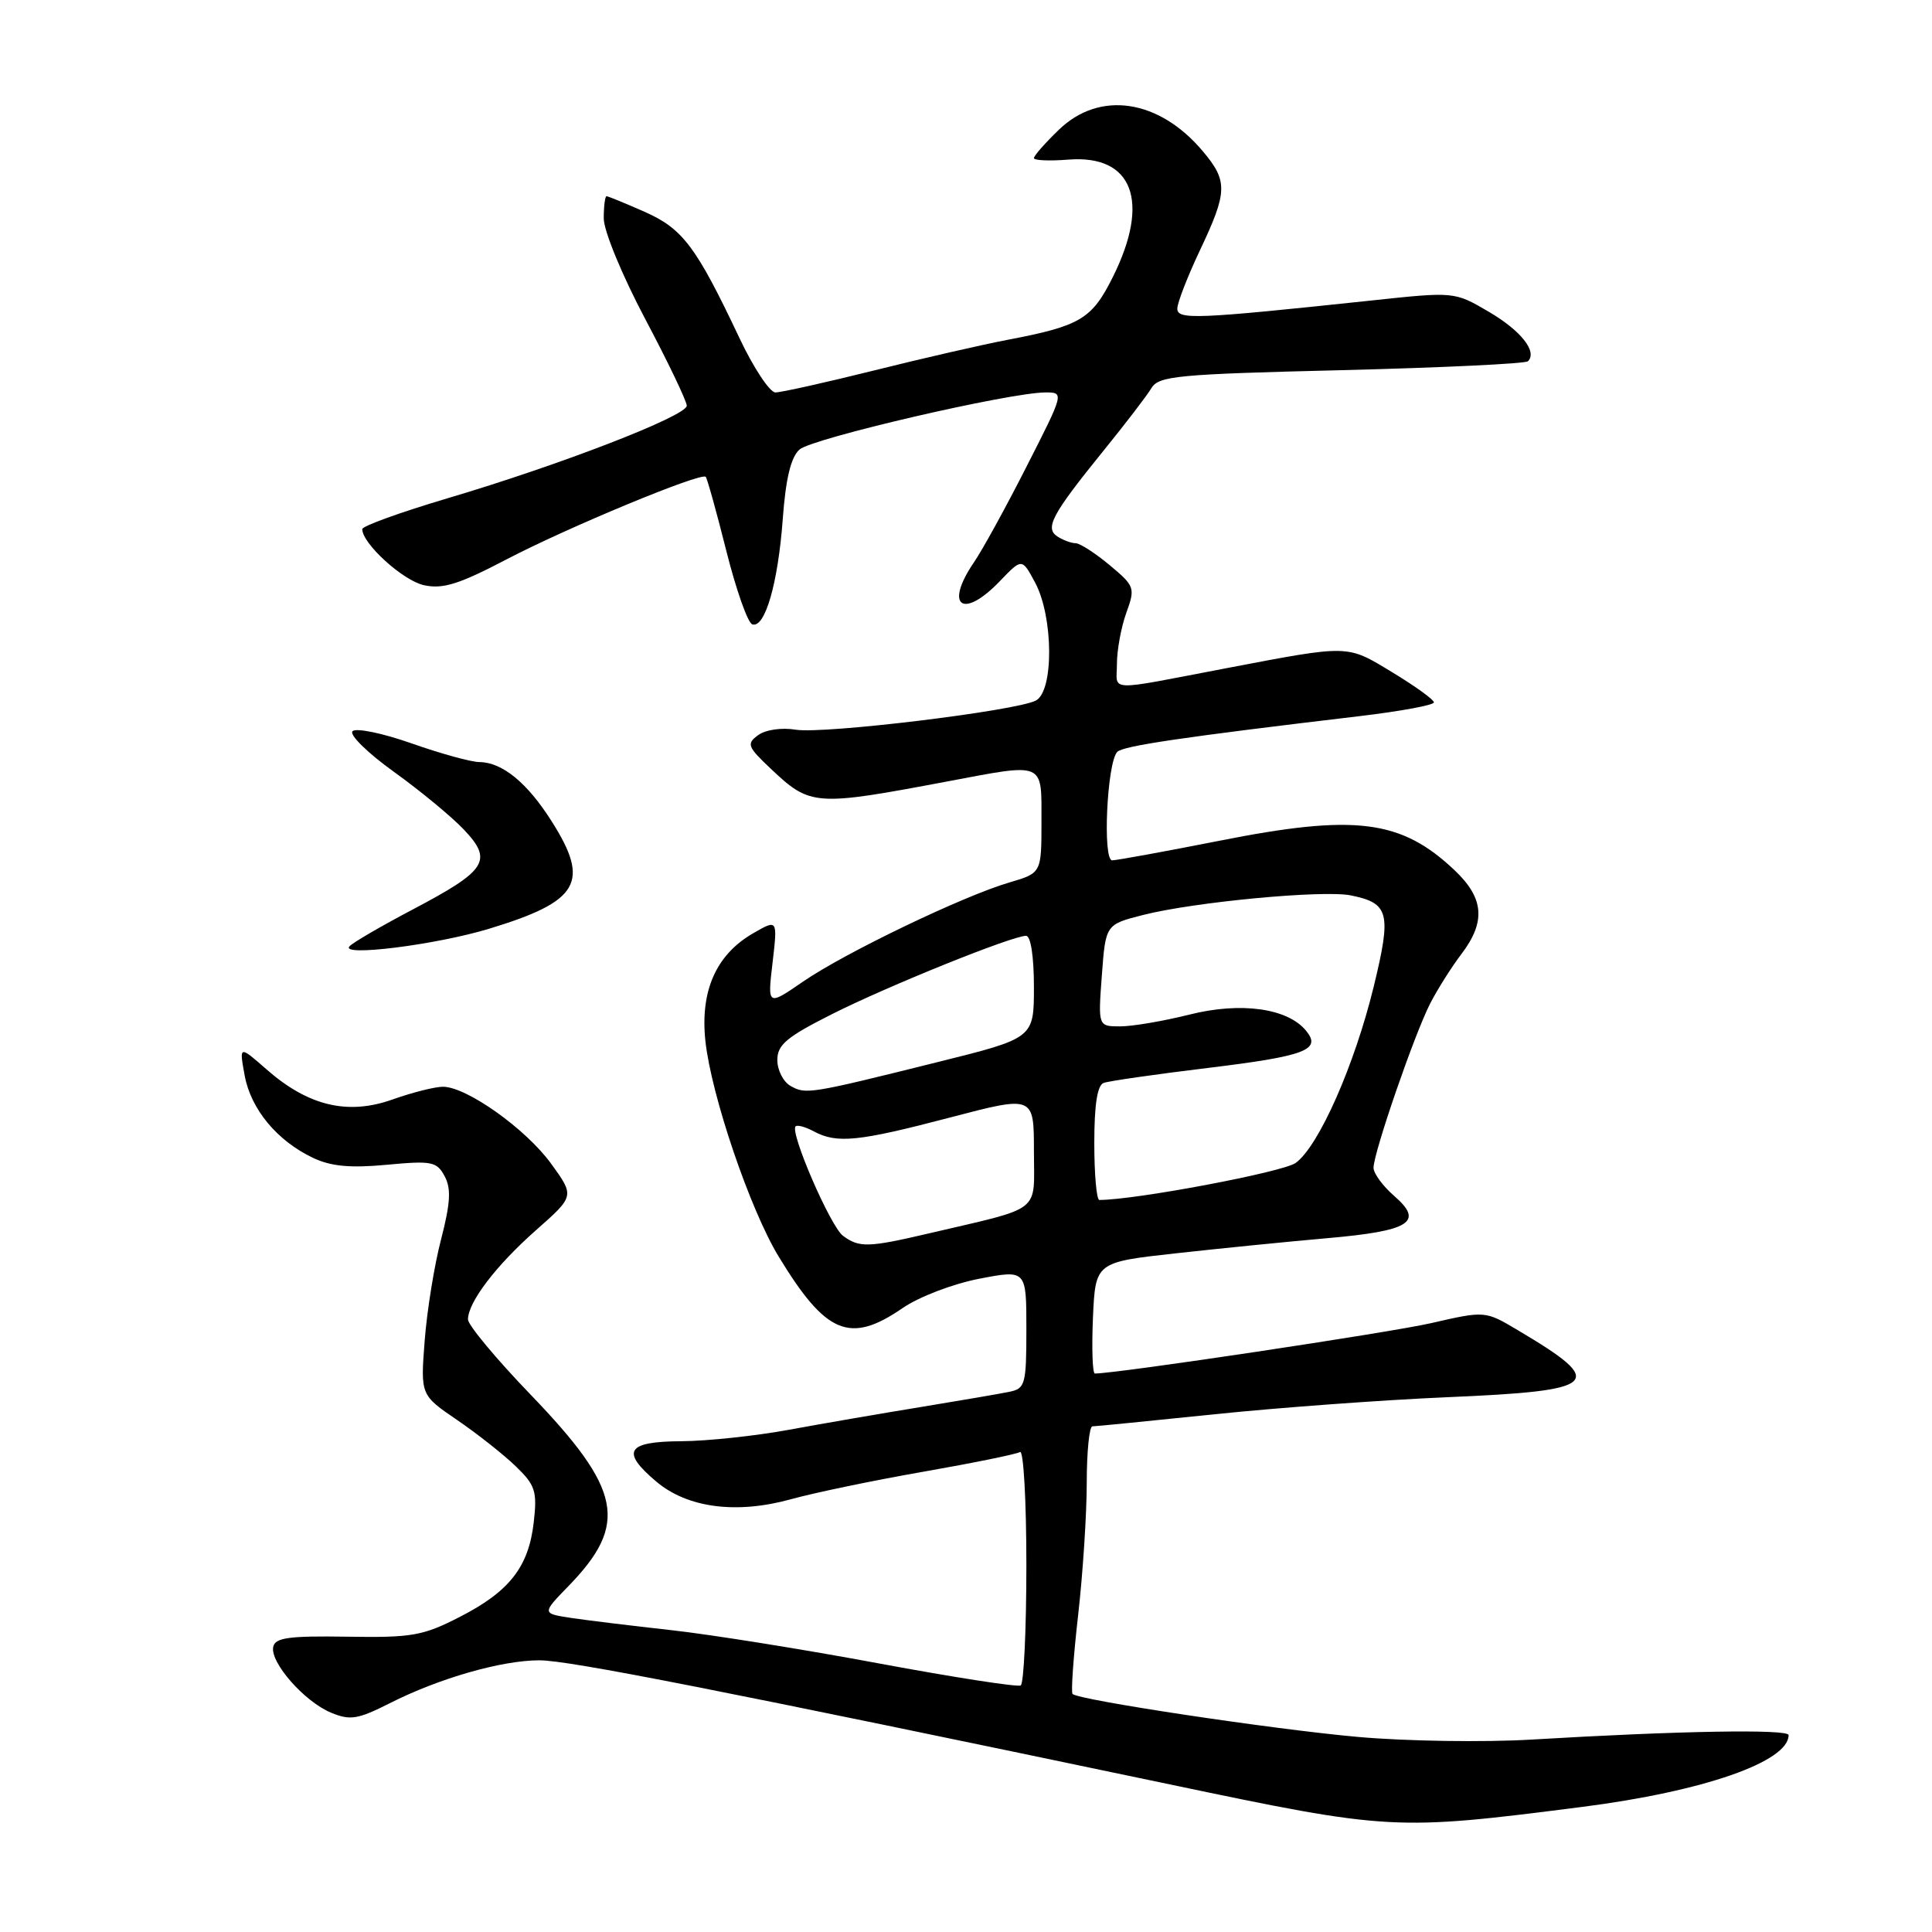 <?xml version="1.0" encoding="UTF-8" standalone="no"?>
<!DOCTYPE svg PUBLIC "-//W3C//DTD SVG 1.1//EN" "http://www.w3.org/Graphics/SVG/1.1/DTD/svg11.dtd" >
<svg xmlns="http://www.w3.org/2000/svg" xmlns:xlink="http://www.w3.org/1999/xlink" version="1.1" viewBox="0 0 256 256">
 <g >
 <path fill="currentColor"
d=" M 209.68 239.42 C 225.71 237.37 237.00 233.44 237.00 229.91 C 237.00 229.09 222.43 229.34 203.00 230.50 C 196.68 230.88 186.29 230.72 179.92 230.15 C 168.62 229.14 142.94 225.27 142.12 224.46 C 141.90 224.23 142.23 219.52 142.86 213.99 C 143.49 208.45 144.00 200.57 144.00 196.46 C 144.00 192.36 144.34 189.00 144.75 189.00 C 145.16 189.00 152.47 188.27 161.00 187.39 C 169.53 186.51 183.34 185.50 191.70 185.14 C 212.02 184.28 213.04 183.32 201.14 176.27 C 196.79 173.68 196.79 173.68 189.64 175.32 C 184.14 176.58 148.07 181.99 145.08 182.00 C 144.76 182.00 144.65 178.68 144.82 174.63 C 145.15 167.25 145.15 167.25 155.82 166.07 C 161.70 165.42 170.69 164.52 175.82 164.07 C 186.85 163.11 188.73 161.93 184.75 158.48 C 183.24 157.17 182.00 155.48 182.00 154.74 C 182.00 152.75 187.43 137.00 189.51 132.96 C 190.49 131.06 192.35 128.11 193.65 126.41 C 196.90 122.13 196.64 119.00 192.75 115.32 C 185.64 108.59 179.58 107.83 161.50 111.42 C 154.35 112.83 147.99 113.99 147.37 114.00 C 146.08 114.00 146.68 101.12 148.03 99.64 C 148.76 98.84 156.56 97.69 180.25 94.88 C 185.61 94.24 190.00 93.43 190.00 93.07 C 190.00 92.71 187.52 90.92 184.48 89.08 C 178.41 85.40 178.93 85.41 162.50 88.54 C 146.30 91.63 148.00 91.69 148.00 87.95 C 148.00 86.13 148.56 83.10 149.24 81.21 C 150.44 77.89 150.37 77.67 147.03 74.88 C 145.13 73.30 143.11 71.99 142.54 71.98 C 141.97 71.98 140.89 71.58 140.15 71.11 C 138.39 70.00 139.36 68.19 146.22 59.72 C 149.13 56.14 151.98 52.41 152.57 51.43 C 153.53 49.81 156.01 49.58 177.75 49.05 C 191.02 48.72 202.14 48.19 202.46 47.87 C 203.74 46.59 201.54 43.81 197.24 41.29 C 192.71 38.64 192.71 38.64 181.61 39.83 C 158.45 42.29 156.00 42.39 156.00 40.89 C 156.00 40.13 157.35 36.65 159.00 33.16 C 162.67 25.41 162.71 24.00 159.38 20.04 C 153.57 13.13 145.70 11.96 140.30 17.20 C 138.48 18.95 137.00 20.64 137.00 20.95 C 137.00 21.26 139.05 21.35 141.56 21.15 C 150.10 20.47 152.46 26.67 147.46 36.70 C 144.68 42.28 143.16 43.19 133.50 45.03 C 130.20 45.66 122.24 47.48 115.81 49.09 C 109.38 50.69 103.50 52.00 102.75 52.00 C 102.00 52.00 99.84 48.74 97.96 44.75 C 92.24 32.66 90.47 30.30 85.40 28.06 C 82.84 26.93 80.58 26.00 80.37 26.00 C 80.17 26.00 80.00 27.33 80.00 28.94 C 80.00 30.59 82.43 36.48 85.50 42.28 C 88.53 48.00 91.00 53.16 91.00 53.76 C 91.00 55.11 74.22 61.61 59.25 66.04 C 53.06 67.88 48.00 69.71 48.00 70.11 C 48.00 72.03 53.39 76.93 56.17 77.54 C 58.68 78.09 60.81 77.42 67.10 74.13 C 75.18 69.90 92.89 62.56 93.51 63.18 C 93.70 63.37 94.93 67.77 96.23 72.95 C 97.53 78.13 99.08 82.53 99.68 82.73 C 101.36 83.29 103.09 77.31 103.72 68.78 C 104.11 63.44 104.79 60.60 105.93 59.57 C 107.56 58.09 133.80 52.00 138.54 52.00 C 141.01 52.00 141.00 52.05 136.06 61.75 C 133.34 67.11 130.19 72.85 129.06 74.50 C 125.07 80.35 127.58 82.14 132.52 76.97 C 135.42 73.95 135.42 73.95 137.17 77.22 C 139.59 81.77 139.65 91.60 137.25 92.83 C 134.57 94.21 109.17 97.29 105.45 96.69 C 103.57 96.38 101.44 96.69 100.46 97.41 C 98.89 98.55 99.04 98.94 102.12 101.85 C 107.38 106.82 107.94 106.86 125.50 103.55 C 138.54 101.09 138.00 100.86 138.00 108.84 C 138.00 115.68 138.00 115.68 133.75 116.93 C 127.63 118.72 111.94 126.26 106.42 130.06 C 101.69 133.31 101.69 133.31 102.37 127.55 C 103.04 121.79 103.04 121.79 99.77 123.68 C 94.88 126.51 92.76 131.31 93.47 137.95 C 94.26 145.19 99.38 160.25 103.17 166.49 C 109.45 176.82 112.62 178.13 119.61 173.32 C 121.78 171.83 126.26 170.12 129.75 169.44 C 136.00 168.24 136.00 168.24 136.00 176.10 C 136.00 183.45 135.85 183.99 133.75 184.42 C 132.51 184.68 127.22 185.58 122.00 186.44 C 116.78 187.29 108.90 188.65 104.50 189.46 C 100.10 190.27 93.69 190.95 90.25 190.97 C 83.01 191.01 82.21 192.32 87.00 196.35 C 91.12 199.81 97.60 200.65 104.79 198.66 C 107.93 197.79 115.86 196.14 122.41 195.00 C 128.97 193.85 134.71 192.68 135.16 192.40 C 135.62 192.11 136.00 198.86 136.00 207.38 C 136.00 215.91 135.66 223.08 135.25 223.33 C 134.84 223.57 126.40 222.26 116.50 220.42 C 106.60 218.57 94.22 216.59 89.00 216.01 C 83.78 215.43 77.77 214.70 75.65 214.38 C 71.80 213.79 71.80 213.79 75.34 210.15 C 83.31 201.94 82.40 197.37 70.34 184.83 C 65.75 180.07 62.00 175.56 62.01 174.83 C 62.02 172.54 65.73 167.68 71.03 163.00 C 76.14 158.49 76.14 158.49 73.03 154.20 C 69.69 149.59 61.83 144.00 58.69 144.00 C 57.63 144.00 54.62 144.76 52.00 145.69 C 46.08 147.80 40.83 146.54 35.33 141.71 C 31.69 138.52 31.69 138.52 32.42 142.51 C 33.25 146.99 36.71 151.16 41.49 153.43 C 43.86 154.55 46.42 154.79 51.24 154.34 C 57.22 153.78 57.88 153.91 58.92 155.86 C 59.80 157.50 59.69 159.40 58.44 164.24 C 57.54 167.68 56.57 173.73 56.27 177.67 C 55.72 184.85 55.72 184.85 60.59 188.17 C 63.27 190.00 66.76 192.76 68.35 194.30 C 70.93 196.79 71.19 197.60 70.73 201.66 C 70.06 207.62 67.52 210.88 60.90 214.26 C 56.03 216.76 54.57 217.01 46.00 216.87 C 38.25 216.75 36.45 217.00 36.20 218.23 C 35.79 220.31 40.35 225.49 43.87 226.94 C 46.40 227.99 47.40 227.83 51.64 225.69 C 58.17 222.38 66.46 220.00 71.47 220.00 C 75.38 220.00 95.23 223.91 155.00 236.44 C 184.22 242.57 184.80 242.60 209.68 239.42 Z  M 64.82 123.06 C 76.77 119.43 78.23 116.91 73.10 108.83 C 69.87 103.72 66.56 101.01 63.53 100.98 C 62.41 100.97 58.36 99.85 54.53 98.50 C 50.70 97.15 47.18 96.42 46.71 96.89 C 46.25 97.35 48.71 99.77 52.18 102.26 C 55.66 104.76 59.84 108.21 61.47 109.93 C 65.35 114.03 64.52 115.33 54.71 120.50 C 50.53 122.70 46.75 124.90 46.31 125.39 C 45.02 126.80 57.82 125.19 64.82 123.06 Z  M 111.70 163.75 C 110.04 162.51 104.63 150.03 105.42 149.25 C 105.65 149.02 106.74 149.32 107.85 149.92 C 110.90 151.55 113.72 151.27 125.87 148.08 C 137.00 145.16 137.00 145.16 137.00 152.54 C 137.00 160.88 138.32 159.86 123.00 163.45 C 115.06 165.31 113.84 165.34 111.70 163.75 Z  M 145.00 151.47 C 145.00 146.35 145.40 143.79 146.25 143.49 C 146.94 143.24 153.10 142.35 159.95 141.52 C 173.04 139.93 175.17 139.12 173.04 136.55 C 170.57 133.58 164.40 132.73 157.60 134.44 C 154.17 135.30 150.05 136.00 148.44 136.00 C 145.50 136.00 145.50 136.00 146.00 129.25 C 146.50 122.50 146.50 122.50 151.50 121.23 C 158.29 119.51 175.30 117.91 178.97 118.64 C 184.08 119.67 184.40 120.96 182.03 130.71 C 179.48 141.16 174.74 151.88 171.69 154.09 C 170.03 155.31 150.43 159.00 145.67 159.00 C 145.30 159.00 145.00 155.61 145.00 151.47 Z  M 104.75 143.89 C 103.79 143.35 103.00 141.80 103.00 140.46 C 103.00 138.44 104.23 137.41 110.22 134.39 C 117.66 130.64 134.12 124.00 135.96 124.00 C 136.58 124.00 137.00 126.76 137.00 130.78 C 137.00 137.56 137.00 137.56 124.25 140.73 C 107.24 144.97 106.77 145.04 104.75 143.89 Z "/>
</g>
</svg>